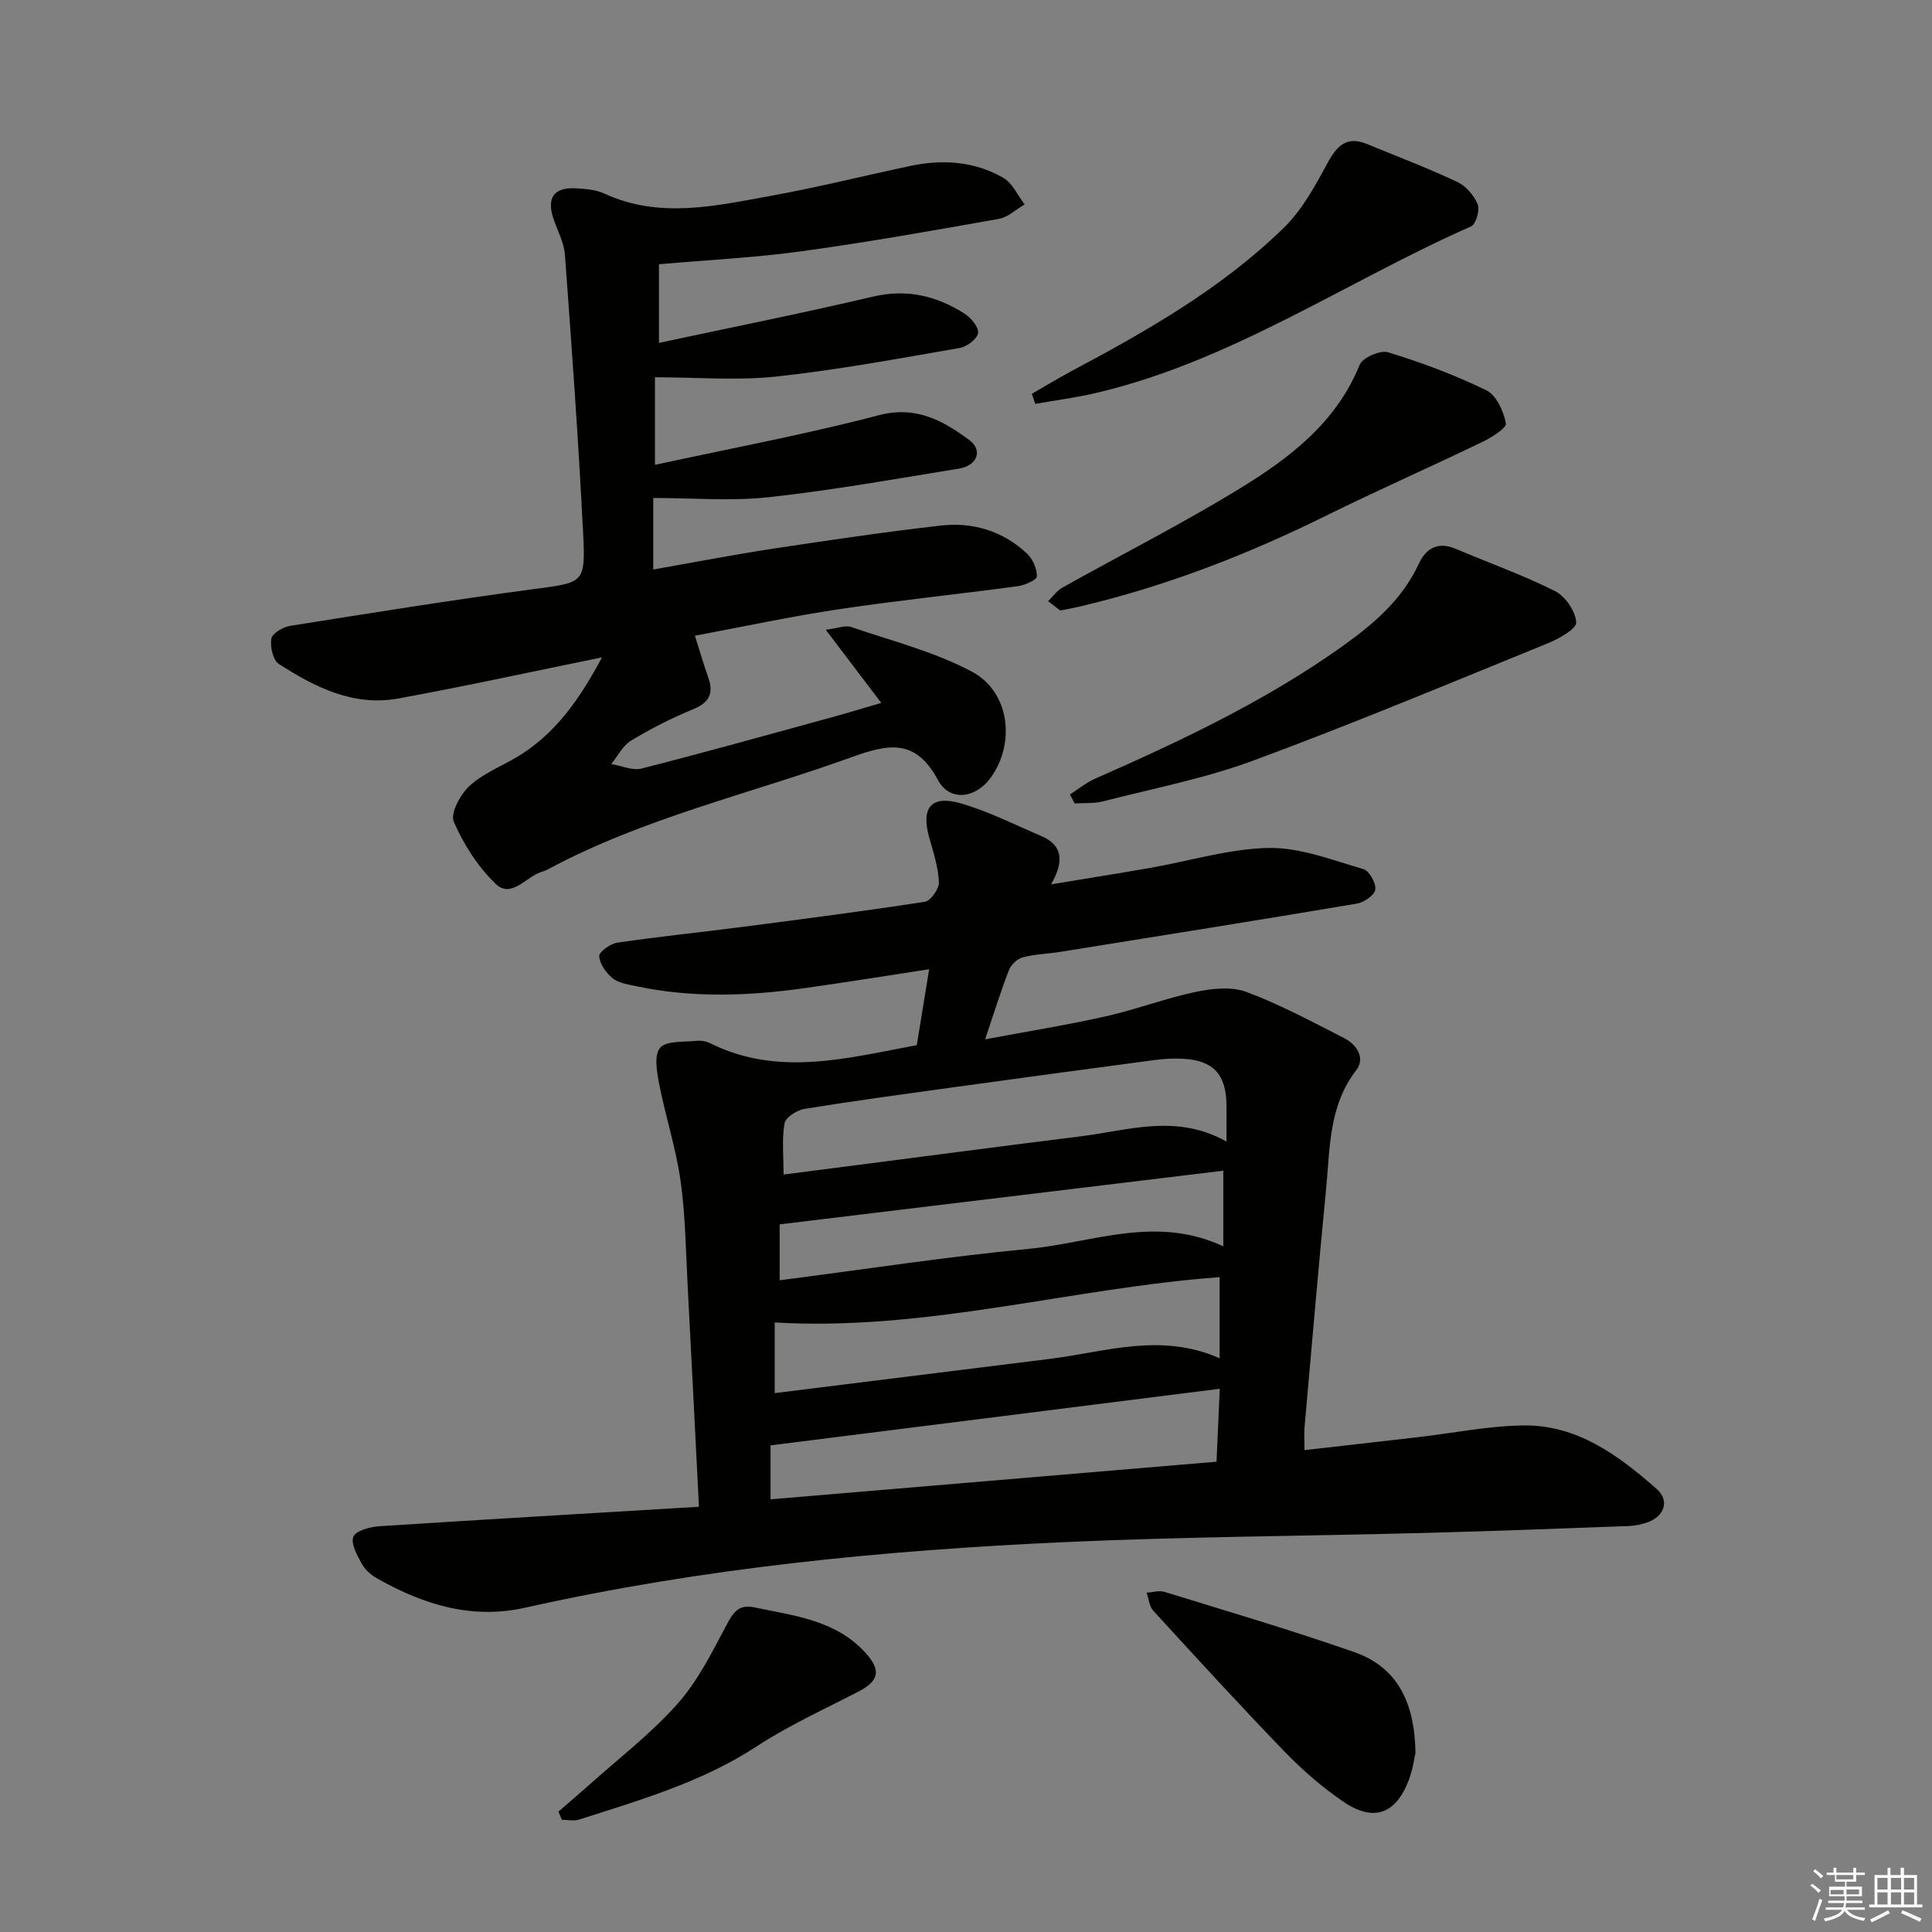 <svg enable-background="new 0 0 400 400" viewBox="0 0 400 400" xmlns="http://www.w3.org/2000/svg"><rect x="0" y="0" width="400" height="400" fill="#808080" stroke="none"/><g fill="#010100"><path d="m144.71 311.96c-.82-16-1.56-31.1-2.36-46.2-.38-7.13-.45-14.32-1.46-21.37-.94-6.65-3.07-13.13-4.37-19.74-.5-2.56-1.17-6.15.13-7.69 1.29-1.54 4.93-1.18 7.56-1.47.95-.1 2.06.11 2.92.54 14.03 6.95 28.14 3.06 42.68.36.8-4.93 1.61-9.92 2.56-15.72-9.09 1.39-17.38 2.73-25.69 3.9-11.74 1.66-23.5 2.09-35.19-.44-1.61-.35-3.48-.62-4.66-1.6-1.34-1.11-2.67-2.95-2.77-4.55-.06-.89 2.3-2.6 3.74-2.81 8.54-1.26 17.14-2.13 25.7-3.24 12.68-1.64 25.36-3.28 37.98-5.23 1.21-.19 2.97-2.68 2.91-4.03-.13-3.08-1.11-6.16-1.98-9.18-1.79-6.26.34-8.96 6.57-7.15 5.69 1.66 11.08 4.39 16.56 6.73 4.56 1.94 4.77 5.3 2.07 10.03 7.43-1.23 14.04-2.28 20.63-3.43 8.18-1.43 16.32-3.98 24.51-4.11 6.5-.1 13.1 2.52 19.53 4.38 1.21.35 2.63 2.89 2.46 4.23-.14 1.14-2.33 2.66-3.79 2.91-20.43 3.44-40.88 6.7-61.34 9.98-2.62.42-5.33.48-7.87 1.15-1.13.3-2.43 1.54-2.86 2.66-1.72 4.44-3.13 9.01-4.92 14.31 8.71-1.63 16.86-2.94 24.9-4.74 6.3-1.41 12.4-3.75 18.71-5.08 3.4-.71 7.42-1.14 10.52.02 6.96 2.6 13.58 6.17 20.22 9.56 2.6 1.33 4.42 4.12 2.49 6.62-5.73 7.42-5.42 16.18-6.25 24.68-1.6 16.38-3 32.78-4.45 49.17-.12 1.31-.02 2.65-.02 4.82 7.89-.9 15.71-1.77 23.51-2.68 7.26-.84 14.5-2.32 21.77-2.43 11.14-.17 19.71 6.19 27.62 13.14 2.77 2.44 1.61 5.69-1.91 6.93-1.24.44-2.59.71-3.89.76-13.97.52-27.95 1.05-41.92 1.42-24.95.66-49.92.78-74.85 1.91-37.54 1.7-74.9 5.34-111.66 13.57-11.14 2.49-20.98-.63-30.48-5.94-1.27-.71-2.58-1.76-3.27-2.99-1-1.79-2.4-4.23-1.85-5.74.46-1.25 3.46-2.07 5.4-2.19 21.85-1.41 43.74-2.68 66.16-4.03zm109.22-75.61c0-3.26.02-5.42 0-7.57-.07-6.32-2.7-9.21-8.91-9.57-1.98-.12-4 0-5.97.26-13.81 1.83-27.62 3.7-41.43 5.61-10.36 1.43-20.73 2.83-31.05 4.5-1.56.25-3.92 1.75-4.14 2.98-.58 3.33-.2 6.82-.2 10.61 3.62-.46 6.73-.86 9.84-1.26 17.29-2.23 34.57-4.51 51.86-6.67 9.79-1.22 19.61-4.71 30 1.11zm-2.06 66.28c.25-5.58.46-10.26.67-15.1-31.34 3.95-61.88 7.8-93.01 11.72v11.17c30.83-2.6 61.37-5.17 92.34-7.79zm-91.47-14.2c19.21-2.39 38.09-4.74 56.98-7.09 11.52-1.44 22.97-5.52 35.13-.12 0-6.17 0-11.54 0-16.8-30.74 2.26-60.7 11.24-92.11 9.38zm92.87-46.05c-30.5 3.69-61.06 7.39-91.85 11.11v11.58c17.48-2.25 34.53-4.88 51.67-6.52 13.12-1.26 26.17-7.05 40.18-.51 0-5.73 0-10.6 0-15.66z"/><path d="m124.64 136.1c-14.6 2.97-28.36 6-42.21 8.52-9.23 1.68-17.23-2.34-24.69-7.15-1.22-.79-1.85-3.58-1.56-5.25.19-1.1 2.41-2.4 3.88-2.64 16.73-2.66 33.46-5.35 50.24-7.59 10.54-1.4 10.96-1.09 10.43-11.6-.97-19.23-2.35-38.45-3.77-57.65-.19-2.56-1.57-5.03-2.4-7.54-1.42-4.26.17-6.48 4.66-6.21 1.98.12 4.11.26 5.86 1.07 11.51 5.32 23.13 2.54 34.65.46 9.63-1.74 19.14-4.13 28.72-6.16 6.71-1.42 13.32-.99 19.3 2.48 1.89 1.09 2.95 3.62 4.39 5.49-1.77 1.02-3.43 2.64-5.32 2.98-13.56 2.41-27.13 4.83-40.77 6.7-9.67 1.33-19.46 1.81-29.62 2.7v16.28c14.85-3.18 29.64-6.13 44.32-9.58 7.03-1.65 13.18-.15 18.97 3.54 1.33.85 2.98 2.84 2.78 4.02-.22 1.25-2.34 2.83-3.84 3.08-12.6 2.17-25.19 4.54-37.88 5.9-8.16.88-16.48.16-25.18.16v18.13c15.65-3.4 31.11-6.28 46.29-10.26 7.77-2.04 13.28 1.08 18.77 5.11 2.87 2.11 1.7 5.31-2.11 5.93-13.11 2.13-26.21 4.48-39.4 5.92-7.78.85-15.73.16-23.9.16v14.81c8.43-1.48 16.67-3.08 24.95-4.34 11.48-1.74 22.99-3.43 34.52-4.75 6.7-.77 12.93 1.1 17.93 5.82 1.18 1.11 2.06 3.13 2.02 4.7-.02.74-2.51 1.83-3.98 2.03-12.34 1.66-24.74 2.93-37.06 4.77-9.82 1.47-19.55 3.57-29.76 5.48.98 3.1 1.79 5.88 2.76 8.62 1.16 3.28.26 5.2-3.09 6.58-4.44 1.83-8.77 4.03-12.88 6.51-1.72 1.04-2.75 3.2-4.1 4.85 2.1.35 4.38 1.42 6.27.94 13.18-3.36 26.29-7.03 39.41-10.62 3.2-.88 6.37-1.85 10.22-2.97-3.75-4.95-7.28-9.59-11.5-15.15 2.55-.31 4.08-.97 5.25-.57 8.42 2.88 17.23 5.11 25.01 9.25 7.82 4.16 9.04 14.71 3.97 21.85-3.12 4.4-8.53 5.16-11.01.57-4.6-8.55-10.1-7.52-17.85-4.72-21.05 7.61-43.06 12.56-62.98 23.27-.44.23-.92.37-1.4.54-3.11 1.08-6.14 5.49-9.32 2.43-3.68-3.54-6.64-8.17-8.68-12.87-.76-1.74 1.36-5.65 3.25-7.4 2.73-2.54 6.46-4 9.75-5.95 8.09-4.8 13.11-12.14 17.69-20.68z"/><path d="m221.52 164.49c1.74-1.11 3.36-2.46 5.23-3.28 17.79-7.84 35.34-16.11 51.25-27.46 6.42-4.58 12.31-9.62 15.73-16.99 1.55-3.33 4.03-4.68 7.72-3.11 6.84 2.91 13.88 5.4 20.5 8.73 2.14 1.08 4.25 4.18 4.39 6.48.08 1.34-3.58 3.38-5.87 4.32-20.28 8.26-40.49 16.71-61.02 24.3-10.05 3.71-20.71 5.77-31.13 8.44-1.86.48-3.89.3-5.83.42-.33-.62-.65-1.24-.97-1.85z"/><path d="m219.51 126.4c-.66-.51-1.58-1.22-2.51-1.93.98-.95 1.8-2.17 2.95-2.81 12.19-6.82 24.67-13.14 36.57-20.42 10.39-6.35 20.12-13.68 24.99-25.72.6-1.49 4.28-3.08 5.9-2.58 6.94 2.14 13.82 4.69 20.34 7.88 2.06 1.01 3.56 4.33 4.03 6.83.18.97-3.01 2.96-4.95 3.89-10.78 5.19-21.73 10.02-32.45 15.31-16.29 8.04-33.11 14.56-50.81 18.72-1.13.27-2.27.47-4.06.83z"/><path d="m213.63 81.54c2.73-1.57 5.41-3.21 8.18-4.69 15.72-8.37 31.19-17.18 44.02-29.72 3.79-3.7 6.48-8.69 9.05-13.43 1.96-3.61 4-5.58 8.14-3.88 6.26 2.57 12.59 4.98 18.71 7.85 1.78.84 3.46 2.8 4.21 4.64.48 1.2-.37 4.12-1.37 4.56-25.88 11.43-49.55 27.89-77.57 34.47-4.16.98-8.43 1.53-12.65 2.28-.24-.7-.48-1.39-.72-2.08z"/><path d="m293.06 362.91c-.23 1-.53 3.33-1.33 5.48-2.66 7.18-7.3 8.93-13.59 4.64-4.36-2.98-8.44-6.51-12.12-10.31-9.25-9.57-18.24-19.4-27.23-29.22-.84-.91-.95-2.49-1.39-3.76 1.24-.07 2.59-.51 3.7-.16 13.13 4.06 26.32 7.93 39.28 12.47 8.91 3.12 12.52 10.38 12.68 20.86z"/><path d="m115.62 375.07c2.07-1.8 4.17-3.57 6.22-5.4 6.19-5.55 12.87-10.67 18.37-16.84 4.19-4.7 7.14-10.6 10.13-16.24 1.41-2.67 2.51-4.51 5.86-3.8 8.26 1.75 16.86 2.62 23.03 9.45 3.27 3.63 2.75 5.79-1.6 8.04-7.07 3.65-14.37 6.97-21 11.31-11.34 7.41-24.08 11.07-36.72 15.13-1.09.35-2.39.05-3.59.05-.23-.58-.46-1.14-.7-1.7z"/></g><path d="m374.8 390.4.4-.4c.7.5 1.3 1 1.8 1.4l-.5.5c-.5-.6-1.1-1.1-1.7-1.5zm1 7.3-.6-.3c.5-1.4 1.1-2.8 1.5-4.3.2.1.4.2.6.3-.5 1.3-1 2.8-1.5 4.3zm-.4-10.3.4-.4c.4.3 1 .8 1.7 1.4l-.5.5c-.4-.5-1-1-1.6-1.5zm2.5.3h1.7v-1h.6v1h3.5v-1h.6v1h1.8v.5h-1.8v1.4h-2v1h3.2v2h-3.2v.9h3.3v.5h-3.4c0 .3-.1.6-.1.9h4v.5h-3.7c.7.9 1.9 1.5 3.8 1.7-.1.2-.2.4-.3.6-2.1-.4-3.5-1.1-4-2.1-.4 1-1.8 1.7-4 2.2-.1-.2-.2-.4-.3-.6 2.1-.4 3.4-1 3.8-1.8h-3.4v-.5h3.6c.1-.3.1-.6.2-.9h-3.3v-.5h3.4c0-.3 0-.6 0-.9h-3.2v-2h3.3v-1h-2.1v-1.4h-1.7v-.5zm1.1 3.5v1h2.7c0-.3 0-.4 0-.4 0-.1 0-.2 0-.2 0-.1 0-.2 0-.3h-2.7zm1.2-3v.9h3.5v-.9zm4.7 3h-2.6v.6.4h2.6z" fill="#fafafb"/><path d="m393.6 386.7h.6v1.5h2.7v6.1h1.1v.6h-11v-.6h1.1v-6.1h2.7v-1.5h.6v1.5h2.1v-1.5zm-2.7 8.8.4.6c-1.2.6-2.5 1.3-3.8 1.9-.1-.2-.2-.4-.3-.6 1.2-.6 2.5-1.2 3.7-1.9zm-2.2-6.7v2.4h2.1v-2.4zm0 3v2.5h2.1v-2.5zm2.8-3v2.4h2.1v-2.4zm0 3v2.5h2.1v-2.5zm6 6.1c-1.4-.7-2.7-1.3-3.9-1.8l.3-.6c1.5.6 2.7 1.2 3.9 1.7zm-1.2-9.1h-2.1v2.4h2.1zm-2.1 3v2.5h2.1v-2.5z" fill="#fafafb"/></svg>